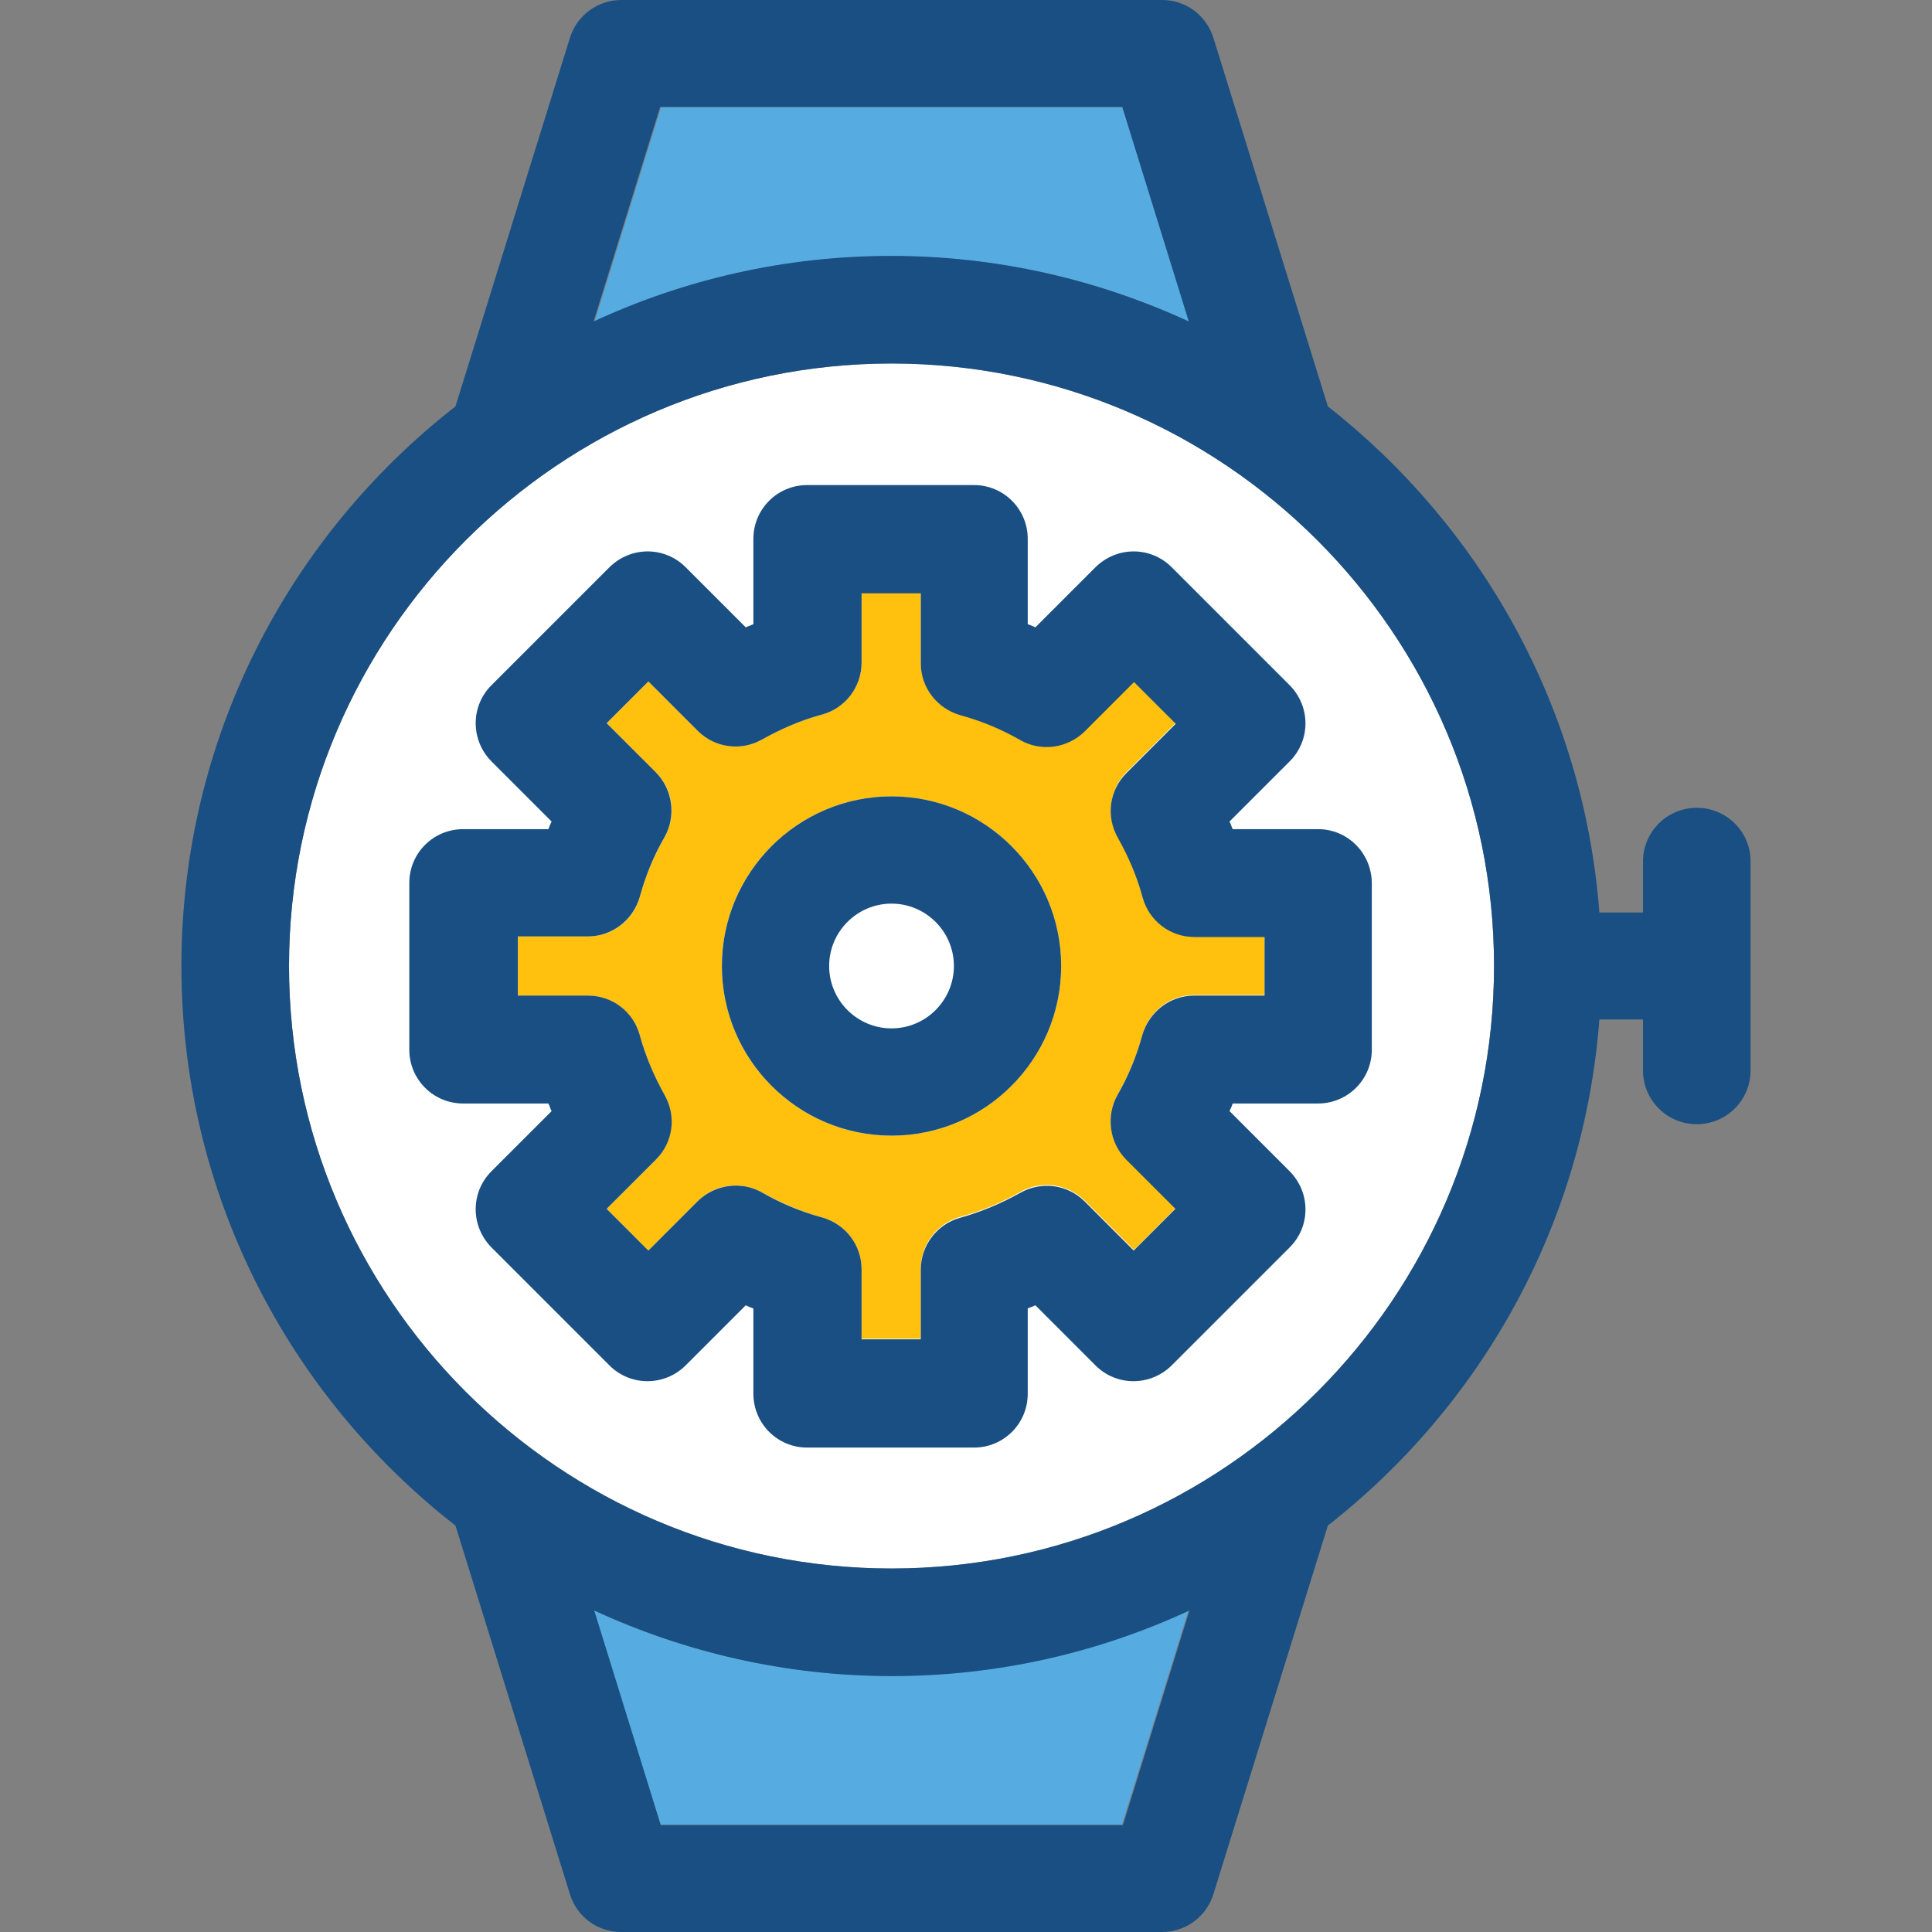 <svg width="42" height="42" viewBox="0 0 42 42" fill="none" xmlns="http://www.w3.org/2000/svg">
<rect x="0" y="0" width="42" height="42" fill="#808080" stroke="none"/>
<g id="watch-icon">
<g id="watch-svgrepo-com 1">
<g id="Group">
<path id="Vector" d="M19.381 5.57C21.685 5.57 23.878 6.082 25.85 6.995L24.404 2.332H14.371L12.925 6.995C14.877 6.082 17.07 5.57 19.381 5.57Z" fill="#56ACE0"/>
<path id="Vector_2" d="M19.381 36.43C17.077 36.43 14.883 35.918 12.911 35.005L14.358 39.668H24.39L25.837 35.005C23.878 35.918 21.685 36.43 19.381 36.43Z" fill="#56ACE0"/>
</g>
<path id="Vector_3" d="M19.381 7.902C12.157 7.902 6.283 13.783 6.283 21C6.283 28.217 12.164 34.098 19.381 34.098C26.598 34.098 32.479 28.217 32.479 21C32.479 13.783 26.605 7.902 19.381 7.902Z" fill="white"/>
<path id="Vector_4" d="M36.887 17.561C36.243 17.561 35.717 18.08 35.717 18.73V19.837H34.769C34.43 15.382 32.195 11.444 28.867 8.836L26.376 0.816C26.217 0.325 25.774 0 25.262 0H13.506C12.994 0 12.545 0.332 12.392 0.816L9.901 8.836C6.276 11.659 3.944 16.06 3.944 21C3.944 25.941 6.276 30.341 9.901 33.164L12.392 41.184C12.545 41.675 12.994 42 13.506 42H25.262C25.774 42 26.224 41.668 26.376 41.184L28.867 33.164C32.202 30.555 34.43 26.625 34.769 22.163H35.717V23.27C35.717 23.913 36.236 24.439 36.887 24.439C37.53 24.439 38.056 23.92 38.056 23.27V18.724C38.056 18.08 37.53 17.561 36.887 17.561ZM14.364 39.675L12.918 35.011C14.883 35.918 17.077 36.437 19.388 36.437C21.699 36.437 23.885 35.925 25.857 35.011L24.411 39.675H14.364ZM19.381 34.098C12.157 34.098 6.283 28.217 6.283 21C6.283 13.783 12.164 7.902 19.381 7.902C26.598 7.902 32.479 13.783 32.479 21C32.479 28.217 26.605 34.098 19.381 34.098ZM24.397 2.325L25.843 6.988C23.878 6.082 21.685 5.563 19.374 5.563C17.063 5.563 14.877 6.075 12.905 6.988L14.351 2.325C14.357 2.325 24.397 2.325 24.397 2.325Z" fill="#194F82"/>
<path id="Vector_5" d="M24.84 19.492C24.716 19.035 24.536 18.599 24.301 18.191C24.044 17.734 24.121 17.16 24.487 16.786L25.56 15.714L24.653 14.807L23.581 15.88C23.207 16.253 22.64 16.329 22.176 16.066C21.768 15.838 21.339 15.651 20.875 15.527C20.37 15.388 20.017 14.925 20.017 14.399V12.884H18.73V14.406C18.73 14.932 18.378 15.388 17.872 15.534C17.416 15.658 16.98 15.838 16.572 16.073C16.115 16.336 15.541 16.253 15.167 15.886L14.095 14.814L13.188 15.72L14.261 16.793C14.634 17.167 14.71 17.734 14.447 18.198C14.219 18.606 14.032 19.035 13.908 19.498C13.769 20.003 13.313 20.356 12.78 20.356H11.258V21.643H12.78C13.306 21.643 13.762 21.996 13.908 22.501C14.032 22.958 14.212 23.394 14.447 23.802C14.703 24.259 14.627 24.833 14.261 25.207L13.188 26.279L14.095 27.186L15.167 26.113C15.541 25.74 16.115 25.663 16.572 25.927C16.98 26.155 17.409 26.335 17.872 26.466C18.378 26.605 18.73 27.068 18.73 27.594V29.102H20.017V27.58C20.017 27.054 20.363 26.598 20.875 26.452C21.332 26.328 21.768 26.148 22.176 25.913C22.633 25.65 23.207 25.733 23.581 26.099L24.653 27.172L25.56 26.265L24.487 25.193C24.114 24.819 24.038 24.252 24.301 23.788C24.529 23.38 24.716 22.944 24.84 22.488C24.979 21.983 25.435 21.63 25.968 21.63H27.49V20.343H25.968C25.435 20.357 24.979 20.011 24.84 19.492ZM19.381 24.688C17.347 24.688 15.693 23.034 15.693 21C15.693 18.966 17.347 17.312 19.381 17.312C21.415 17.312 23.069 18.966 23.069 21C23.069 23.034 21.415 24.688 19.381 24.688Z" fill="#FFC10D"/>
<g id="Group_2">
<path id="Vector_6" d="M28.653 18.025H26.798C26.771 17.969 26.757 17.914 26.729 17.859L28.037 16.551C28.494 16.094 28.494 15.361 28.037 14.897L25.47 12.33C25.013 11.873 24.28 11.873 23.816 12.33L22.508 13.638C22.453 13.61 22.398 13.589 22.342 13.569V11.714C22.342 11.071 21.823 10.545 21.173 10.545H17.547C16.904 10.545 16.378 11.064 16.378 11.714V13.569C16.323 13.597 16.267 13.61 16.212 13.638L14.904 12.33C14.447 11.873 13.714 11.873 13.25 12.33L10.683 14.897C10.227 15.354 10.227 16.087 10.683 16.551L11.991 17.859C11.963 17.914 11.943 17.969 11.922 18.025H10.068C9.424 18.025 8.898 18.544 8.898 19.194V22.82C8.898 23.463 9.417 23.989 10.068 23.989H11.922C11.95 24.044 11.963 24.1 11.991 24.155L10.683 25.463C10.227 25.92 10.227 26.653 10.683 27.117L13.25 29.684C13.707 30.14 14.441 30.14 14.904 29.684L16.212 28.376C16.267 28.404 16.323 28.424 16.378 28.445V30.299C16.378 30.943 16.897 31.469 17.547 31.469H21.173C21.817 31.469 22.342 30.95 22.342 30.299V28.445C22.398 28.418 22.453 28.404 22.509 28.376L23.816 29.684C24.273 30.14 25.006 30.14 25.47 29.684L28.037 27.117C28.494 26.66 28.494 25.927 28.037 25.463L26.729 24.155C26.757 24.1 26.778 24.044 26.799 23.989H28.653C29.296 23.989 29.822 23.47 29.822 22.82V19.194C29.815 18.544 29.296 18.025 28.653 18.025ZM27.483 21.643H25.961C25.435 21.643 24.979 21.996 24.833 22.502C24.709 22.958 24.529 23.394 24.294 23.802C24.038 24.259 24.114 24.833 24.48 25.207L25.553 26.279L24.646 27.186L23.581 26.12C23.207 25.747 22.64 25.671 22.176 25.933C21.768 26.162 21.339 26.342 20.875 26.473C20.37 26.611 20.017 27.075 20.017 27.601V29.116H18.73V27.594C18.73 27.068 18.384 26.611 17.872 26.466C17.416 26.342 16.98 26.162 16.572 25.927C16.115 25.664 15.541 25.747 15.167 26.113L14.095 27.186L13.188 26.279L14.261 25.207C14.634 24.833 14.71 24.266 14.447 23.802C14.219 23.394 14.032 22.958 13.908 22.502C13.769 21.996 13.313 21.643 12.78 21.643H11.258V20.357H12.78C13.306 20.357 13.762 20.004 13.908 19.498C14.032 19.042 14.212 18.606 14.447 18.198C14.703 17.741 14.627 17.167 14.261 16.793L13.188 15.721L14.095 14.814L15.167 15.887C15.541 16.26 16.115 16.336 16.572 16.073C16.98 15.845 17.409 15.658 17.872 15.534C18.378 15.395 18.73 14.932 18.73 14.406V12.898H20.017V14.42C20.017 14.946 20.37 15.402 20.875 15.547C21.332 15.672 21.768 15.852 22.176 16.087C22.633 16.35 23.207 16.267 23.581 15.9L24.653 14.828L25.56 15.734L24.487 16.807C24.114 17.18 24.038 17.748 24.301 18.212C24.529 18.62 24.716 19.049 24.84 19.512C24.979 20.017 25.435 20.37 25.968 20.37H27.49V21.643H27.483Z" fill="#194F82"/>
<path id="Vector_7" d="M19.381 17.312C17.347 17.312 15.693 18.966 15.693 21C15.693 23.034 17.347 24.688 19.381 24.688C21.415 24.688 23.069 23.034 23.069 21C23.069 18.966 21.415 17.312 19.381 17.312ZM19.381 22.356C18.634 22.356 18.025 21.747 18.025 21C18.025 20.253 18.634 19.644 19.381 19.644C20.128 19.644 20.737 20.253 20.737 21C20.737 21.747 20.128 22.356 19.381 22.356Z" fill="#194F82"/>
</g>
</g>
</g>
</svg>
